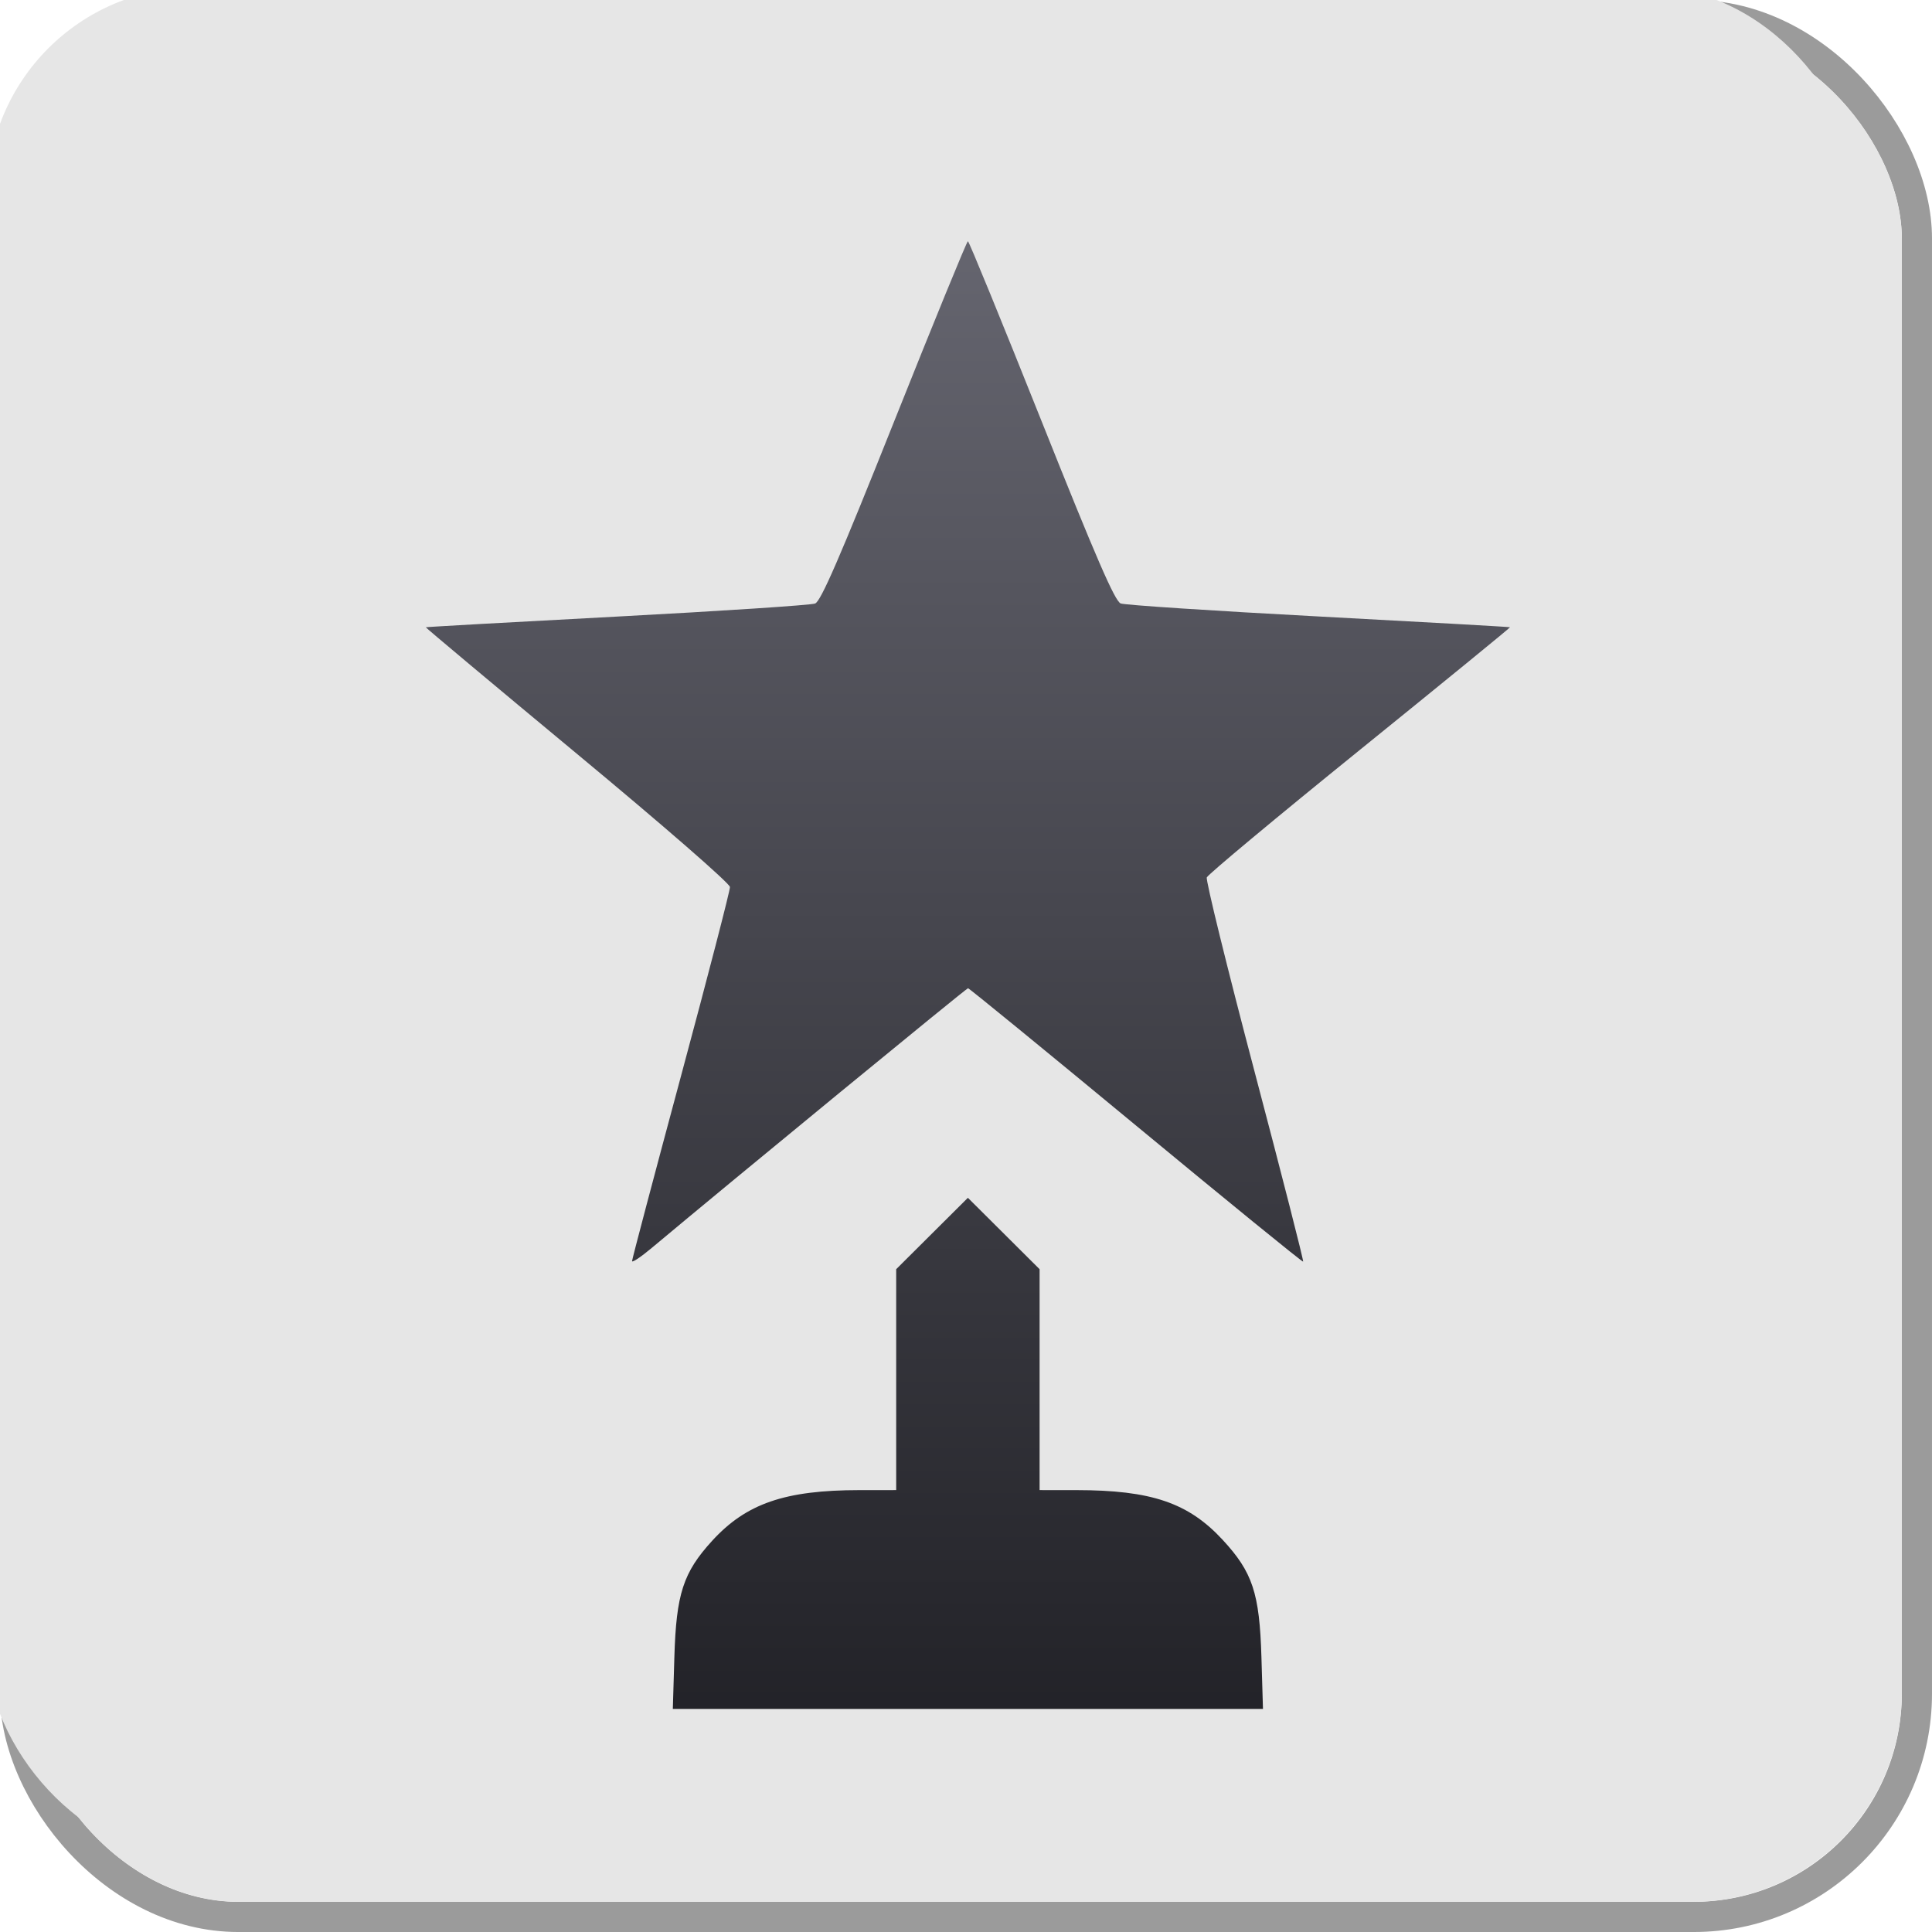 <?xml version="1.0" encoding="UTF-8" standalone="no"?>
<!-- Created with Inkscape (http://www.inkscape.org/) -->

<svg
   width="512"
   height="512"
   viewBox="0 0 135.467 135.467"
   version="1.1"
   id="svg8"
   sodipodi:docname="tidal_icons.svg"
   xml:space="preserve"
   inkscape:export-filename="personal.png"
   inkscape:export-xdpi="96"
   inkscape:export-ydpi="96"
   inkscape:version="1.3.2 (091e20e, 2023-11-25)"
   xmlns:inkscape="http://www.inkscape.org/namespaces/inkscape"
   xmlns:sodipodi="http://sodipodi.sourceforge.net/DTD/sodipodi-0.dtd"
   xmlns:xlink="http://www.w3.org/1999/xlink"
   xmlns="http://www.w3.org/2000/svg"
   xmlns:svg="http://www.w3.org/2000/svg"
   xmlns:rdf="http://www.w3.org/1999/02/22-rdf-syntax-ns#"
   xmlns:cc="http://creativecommons.org/ns#"
   xmlns:dc="http://purl.org/dc/elements/1.1/"><sodipodi:namedview
     id="namedview1"
     pagecolor="#ffffff"
     bordercolor="#000000"
     borderopacity="0.25"
     inkscape:showpageshadow="2"
     inkscape:pageopacity="0.0"
     inkscape:pagecheckerboard="0"
     inkscape:deskcolor="#d1d1d1"
     inkscape:zoom="1"
     inkscape:cx="256"
     inkscape:cy="256"
     inkscape:window-width="2560"
     inkscape:window-height="1359"
     inkscape:window-x="0"
     inkscape:window-y="25"
     inkscape:window-maximized="0"
     inkscape:current-layer="layer1"
     showgrid="false" /><defs
     id="defs2"><linearGradient
       id="linearGradient1075"><stop
         style="stop-color:#19191e;stop-opacity:1"
         offset="0"
         id="stop1071" /><stop
         style="stop-color:#65656f;stop-opacity:1"
         offset="1"
         id="stop1073" /></linearGradient><linearGradient
       id="linearGradient893"><stop
         style="stop-color:#e6e6e6;stop-opacity:1;"
         offset="0"
         id="stop891" /></linearGradient><filter
       style="color-interpolation-filters:sRGB"
       id="filter999"
       x="-0.096"
       y="-0.096"
       width="1.169"
       height="1.169"><feFlood
         flood-opacity="1"
         flood-color="rgb(150,150,150)"
         result="flood"
         id="feFlood989" /><feComposite
         in="flood"
         in2="SourceGraphic"
         operator="out"
         result="composite1"
         id="feComposite991" /><feGaussianBlur
         in="composite1"
         stdDeviation="4"
         result="blur"
         id="feGaussianBlur993" /><feOffset
         dx="-3"
         dy="-3"
         result="offset"
         id="feOffset995" /><feComposite
         in="offset"
         in2="SourceGraphic"
         operator="in"
         result="composite2"
         id="feComposite997" /></filter><filter
       style="color-interpolation-filters:sRGB"
       id="filter1069"
       x="-0.063"
       y="-0.051"
       width="1.127"
       height="1.108"><feOffset
         dy="0.5"
         dx="0"
         id="feOffset1059"
         result="result2" /><feGaussianBlur
         stdDeviation="2.01"
         result="blur"
         id="feGaussianBlur1061" /><feFlood
         flood-color="rgb(0,0,0)"
         flood-opacity="1"
         result="flood"
         id="feFlood1063" /><feComposite
         in="flood"
         in2="SourceGraphic"
         operator="in"
         result="composite"
         id="feComposite1065" /><feBlend
         in2="composite"
         mode="normal"
         id="feBlend1067"
         in="blur"
         result="result1" /><feComposite
         id="feComposite1081"
         in2="SourceGraphic"
         in="result1"
         operator="in" /></filter><linearGradient
       xlink:href="#linearGradient1075"
       id="linearGradient1077"
       x1="86.521"
       y1="296.063"
       x2="86.521"
       y2="177.757"
       gradientUnits="userSpaceOnUse" /><linearGradient
       xlink:href="#linearGradient1075"
       id="linearGradient2"
       gradientUnits="userSpaceOnUse"
       x1="86.521"
       y1="296.063"
       x2="86.521"
       y2="177.757"
       gradientTransform="matrix(0.265,0,0,0.265,0,161.533)" /><filter
       style="color-interpolation-filters:sRGB"
       id="filter1069-2"
       x="-0.053"
       y="-0.049"
       width="1.105"
       height="1.103"><feOffset
         dy="0.5"
         dx="0"
         id="feOffset1059-3"
         result="result2" /><feGaussianBlur
         stdDeviation="2.01"
         result="blur"
         id="feGaussianBlur1061-9" /><feFlood
         flood-color="rgb(0,0,0)"
         flood-opacity="1"
         result="flood"
         id="feFlood1063-9" /><feComposite
         in="flood"
         in2="SourceGraphic"
         operator="in"
         result="composite"
         id="feComposite1065-7" /><feBlend
         in2="composite"
         mode="normal"
         id="feBlend1067-0"
         in="blur"
         result="result1" /><feComposite
         id="feComposite1081-3"
         in2="SourceGraphic"
         in="result1"
         operator="in" /></filter><filter
       style="color-interpolation-filters:sRGB"
       id="filter1069-9"
       x="-0.043"
       y="-0.045"
       width="1.086"
       height="1.094"><feOffset
         dy="0.5"
         dx="0"
         id="feOffset1059-1"
         result="result2" /><feGaussianBlur
         stdDeviation="2.01"
         result="blur"
         id="feGaussianBlur1061-7" /><feFlood
         flood-color="rgb(0,0,0)"
         flood-opacity="1"
         result="flood"
         id="feFlood1063-2" /><feComposite
         in="flood"
         in2="SourceGraphic"
         operator="in"
         result="composite"
         id="feComposite1065-3" /><feBlend
         in2="composite"
         mode="normal"
         id="feBlend1067-6"
         in="blur"
         result="result1" /><feComposite
         id="feComposite1081-5"
         in2="SourceGraphic"
         in="result1"
         operator="in" /></filter><filter
       style="color-interpolation-filters:sRGB"
       id="filter1069-94"
       x="-0.053"
       y="-0.049"
       width="1.105"
       height="1.103"><feOffset
         dy="0.5"
         dx="0"
         id="feOffset1059-13"
         result="result2" /><feGaussianBlur
         stdDeviation="2.01"
         result="blur"
         id="feGaussianBlur1061-78" /><feFlood
         flood-color="rgb(0,0,0)"
         flood-opacity="1"
         result="flood"
         id="feFlood1063-8" /><feComposite
         in="flood"
         in2="SourceGraphic"
         operator="in"
         result="composite"
         id="feComposite1065-38" /><feBlend
         in2="composite"
         mode="normal"
         id="feBlend1067-1"
         in="blur"
         result="result1" /><feComposite
         id="feComposite1081-53"
         in2="SourceGraphic"
         in="result1"
         operator="in" /></filter><filter
       style="color-interpolation-filters:sRGB"
       id="filter1069-4"
       x="-0.053"
       y="-0.049"
       width="1.105"
       height="1.103"><feOffset
         dy="0.5"
         dx="0"
         id="feOffset1059-18"
         result="result2" /><feGaussianBlur
         stdDeviation="2.01"
         result="blur"
         id="feGaussianBlur1061-8" /><feFlood
         flood-color="rgb(0,0,0)"
         flood-opacity="1"
         result="flood"
         id="feFlood1063-3" /><feComposite
         in="flood"
         in2="SourceGraphic"
         operator="in"
         result="composite"
         id="feComposite1065-5" /><feBlend
         in2="composite"
         mode="normal"
         id="feBlend1067-2"
         in="blur"
         result="result1" /><feComposite
         id="feComposite1081-2"
         in2="SourceGraphic"
         in="result1"
         operator="in" /></filter><filter
       style="color-interpolation-filters:sRGB"
       id="filter1069-95"
       x="-0.053"
       y="-0.049"
       width="1.105"
       height="1.103"><feOffset
         dy="0.5"
         dx="0"
         id="feOffset1059-6"
         result="result2" /><feGaussianBlur
         stdDeviation="2.01"
         result="blur"
         id="feGaussianBlur1061-2" /><feFlood
         flood-color="rgb(0,0,0)"
         flood-opacity="1"
         result="flood"
         id="feFlood1063-85" /><feComposite
         in="flood"
         in2="SourceGraphic"
         operator="in"
         result="composite"
         id="feComposite1065-9" /><feBlend
         in2="composite"
         mode="normal"
         id="feBlend1067-4"
         in="blur"
         result="result1" /><feComposite
         id="feComposite1081-39"
         in2="SourceGraphic"
         in="result1"
         operator="in" /></filter><filter
       style="color-interpolation-filters:sRGB"
       id="filter1069-6"
       x="-0.053"
       y="-0.049"
       width="1.105"
       height="1.103"><feOffset
         dy="0.5"
         dx="0"
         id="feOffset1059-2"
         result="result2" /><feGaussianBlur
         stdDeviation="2.01"
         result="blur"
         id="feGaussianBlur1061-70" /><feFlood
         flood-color="rgb(0,0,0)"
         flood-opacity="1"
         result="flood"
         id="feFlood1063-39" /><feComposite
         in="flood"
         in2="SourceGraphic"
         operator="in"
         result="composite"
         id="feComposite1065-99" /><feBlend
         in2="composite"
         mode="normal"
         id="feBlend1067-17"
         in="blur"
         result="result1" /><feComposite
         id="feComposite1081-23"
         in2="SourceGraphic"
         in="result1"
         operator="in" /></filter></defs><g
     id="layer1"
     transform="translate(0,-161.533)"><rect
       style="opacity:1;fill:none;fill-opacity:1;stroke:#0f0f0f;stroke-width:2.117;stroke-miterlimit:4;stroke-dasharray:none;stroke-opacity:0.416"
       id="rect815"
       width="133.35"
       height="133.35"
       x="1.058"
       y="162.592"
       ry="15.647" /><rect
       style="opacity:1;fill:#e6e6e6;fill-opacity:1;stroke:none;stroke-width:2.083;stroke-miterlimit:4;stroke-dasharray:none;stroke-opacity:0.416"
       id="rect815-3-2"
       width="131.233"
       height="131.233"
       x="2.117"
       y="163.65"
       ry="14.662" /><rect
       style="opacity:1;fill:#e6e6e6;fill-opacity:1;stroke:none;stroke-width:2.083;stroke-miterlimit:4;stroke-dasharray:none;stroke-opacity:0.416;filter:url(#filter999)"
       id="rect815-3"
       width="131.233"
       height="131.233"
       x="2.117"
       y="163.65"
       ry="14.579" /><path
       style="display:none;fill:url(#linearGradient1077);fill-opacity:1;stroke-width:0.428;filter:url(#filter1069)"
       d="m 53.606,276.901 c -0.446,-1.001 -1.794,-3.264 -2.996,-5.03 -2.651,-3.894 -3.601,-5.683 -3.601,-6.781 0,-1.271 3.011,-2.271 7.919,-2.631 5.021,-0.368 5.604,-0.566 6.437,-2.175 0.92,-1.78 0.788,-2.37 -0.872,-3.88 -0.824,-0.75 -1.498,-1.718 -1.498,-2.151 0,-1.023 -0.169,-0.996 -3.2,0.51 -1.407,0.699 -2.985,1.271 -3.508,1.271 -1.218,0 -2.953,-1.516 -3.897,-3.406 -0.448,-0.896 -1.415,-1.825 -2.451,-2.356 -1.179,-0.604 -1.759,-1.206 -1.862,-1.934 -0.082,-0.582 -0.516,-1.314 -0.963,-1.628 -0.448,-0.313 -0.817,-0.896 -0.82,-1.295 -0.013,-1.455 -0.615,-1.884 -1.851,-1.32 -0.862,0.393 -1.398,0.4 -2.208,0.031 -0.933,-0.425 -1.07,-0.761 -1.07,-2.616 0,-3.274 -0.797,-6.451 -1.619,-6.451 -0.538,0 -0.578,-0.114 -0.179,-0.514 0.761,-0.761 0.634,-1.076 -0.556,-1.374 -0.625,-0.157 -1.071,-0.577 -1.071,-1.01 -5.5e-4,-0.408 -0.768,-1.87 -1.705,-3.25 -1.95,-2.871 -2.566,-4.726 -2.578,-7.765 -0.014,-3.646 -0.197,-3.923 -2.766,-4.188 -2.984,-0.308 -4.684,-1.234 -5.389,-2.936 -0.879,-2.121 -0.687,-3.633 1.05,-8.286 1.511,-4.047 1.78,-4.456 4.942,-7.506 1.922,-1.854 3.81,-4.145 4.44,-5.389 1.915,-3.778 4.525,-5.393 10.279,-6.357 1.167,-0.196 2.363,-0.942 4.17,-2.603 1.393,-1.281 2.92,-2.329 3.393,-2.329 0.985,0 1.096,0.431 0.325,1.262 -0.608,0.655 -0.797,0.713 3.471,-1.059 3.401,-1.412 6.524,-1.76 9.05,-1.007 l 1.926,0.574 -2.749,0.223 c -3.035,0.246 -4.284,1.293 -1.542,1.293 1.905,0 1.626,0.715 -0.429,1.1 -0.814,0.153 -1.373,0.449 -1.244,0.659 0.355,0.575 2.974,0.458 5.727,-0.255 2.173,-0.563 2.737,-0.563 4.898,0 1.344,0.35 3.083,0.636 3.866,0.636 1.95,0 4.585,0.988 6.919,2.594 2.254,1.551 3.576,1.663 7.194,0.611 2.756,-0.801 6.035,-0.703 8.179,0.245 l 1.284,0.568 -1.926,0.247 -1.926,0.247 1.712,0.35 c 2.472,0.505 5.556,1.91 6.576,2.996 l 0.882,0.939 -2.434,-0.01 c -3.255,-0.013 -3.471,0.877 -0.666,2.735 3.125,2.07 6.032,2.76 10.155,2.412 l 3.466,-0.293 -1.112,1.131 c -0.714,0.726 -1.757,1.218 -2.912,1.373 -1.271,0.171 -1.736,0.411 -1.579,0.818 0.384,1.002 -1.435,1.564 -4.312,1.333 -1.491,-0.12 -2.712,-0.134 -2.712,-0.032 0,0.682 3.986,1.838 6.366,1.847 2.376,0.008 2.659,0.092 2.195,0.651 -0.293,0.353 -0.798,0.642 -1.123,0.642 -0.736,0 -0.774,0.707 -0.055,1.01 0.343,0.144 -0.076,0.78 -1.165,1.768 l -1.7,1.543 1.807,-0.289 c 1.038,-0.166 1.807,-0.119 1.807,0.11 0,0.805 -2.842,3.107 -4.923,3.989 -2.37,1.004 -6.635,4.904 -6.635,6.067 0,0.409 0.228,1.245 0.508,1.858 0.45,0.987 0.684,1.085 2.052,0.854 1.505,-0.254 1.654,-0.147 5.893,4.209 2.392,2.458 4.473,4.964 4.624,5.568 0.19,0.757 0.728,1.247 1.732,1.579 l 1.457,0.481 v 21.798 21.798 h -29.043 -29.043 z m 17.883,-35.196 c 3.663,-1.896 10.193,-6.175 13.795,-9.038 l 2.532,-2.013 -1.89,-0.989 c -1.04,-0.544 -2.206,-0.997 -2.591,-1.008 -0.386,-0.011 -5.49,1.972 -11.343,4.406 -5.853,2.434 -12.132,4.962 -13.952,5.619 l -3.309,1.194 0.741,1.296 c 0.408,0.713 2.278,2.8 4.156,4.637 l 3.415,3.341 2.658,-2.913 c 1.917,-2.1 3.532,-3.365 5.788,-4.533 z M 100.076,207.679 c 0.719,-0.455 0.657,-0.488 -2.342,-1.275 -1.969,-0.516 -5.65,-0.611 -5.172,-0.133 1.326,1.327 6.199,2.24 7.515,1.408 z m -2.663,-7.563 c 1.634,-0.438 1.07,-0.923 -1.284,-1.106 -2.629,-0.204 -2.976,-0.059 -1.844,0.769 0.9,0.658 1.634,0.738 3.128,0.337 z"
       id="path1045"
       inkscape:label="composer" /><path
       style="font-variation-settings:normal;display:inline;opacity:1;vector-effect:none;fill:url(#linearGradient1077);fill-opacity:1;stroke-width:0.428;stroke-linecap:butt;stroke-linejoin:miter;stroke-miterlimit:4;stroke-dasharray:none;stroke-dashoffset:0;stroke-opacity:1;-inkscape-stroke:none;filter:url(#filter1069);stop-color:#000000;stop-opacity:1"
       d="m 47.285,277.222 c 0.131,-4.43 0.619,-5.93 2.65,-8.153 2.389,-2.614 5.105,-3.549 10.323,-3.553 l 2.58,-0.002 v -7.744 -7.744 l 2.514,-2.503 2.514,-2.503 2.514,2.503 2.514,2.503 v 7.744 7.744 l 2.58,0.002 c 5.252,0.004 7.847,0.885 10.251,3.481 2.104,2.273 2.59,3.74 2.723,8.224 l 0.108,3.638 H 67.866 47.177 Z m -2.967,-27.764 c 0,-0.127 1.548,-5.98 3.44,-13.007 1.892,-7.027 3.433,-12.977 3.425,-13.222 -0.009,-0.253 -4.615,-4.264 -10.693,-9.308 -5.873,-4.875 -10.658,-8.882 -10.634,-8.905 0.024,-0.023 6.056,-0.361 13.405,-0.75 7.349,-0.39 13.601,-0.802 13.893,-0.916 0.404,-0.157 1.735,-3.225 5.556,-12.806 2.764,-6.93 5.084,-12.599 5.157,-12.599 0.073,0 2.393,5.67 5.157,12.599 3.832,9.609 5.151,12.648 5.556,12.802 0.292,0.112 6.544,0.523 13.893,0.913 7.349,0.391 13.382,0.73 13.406,0.755 0.025,0.025 -4.717,3.897 -10.537,8.606 -5.82,4.709 -10.646,8.73 -10.725,8.936 -0.079,0.206 1.428,6.334 3.35,13.618 1.922,7.284 3.454,13.278 3.405,13.321 -0.049,0.043 -5.324,-4.253 -11.723,-9.546 -6.399,-5.293 -11.697,-9.624 -11.774,-9.624 -0.112,2.1e-4 -16.487,13.446 -22.19,18.22 -0.751,0.629 -1.366,1.04 -1.366,0.913 z"
       id="path2"
       inkscape:label="trophy" /><path
       style="font-variation-settings:normal;display:none;opacity:1;vector-effect:none;fill:url(#linearGradient1077);fill-opacity:1;stroke-width:0.428;stroke-linecap:butt;stroke-linejoin:miter;stroke-miterlimit:4;stroke-dasharray:none;stroke-dashoffset:0;stroke-opacity:1;-inkscape-stroke:none;filter:url(#filter1069);stop-color:#000000;stop-opacity:1"
       d="m 37.835,278.085 c -0.728,-0.197 -1.885,-0.674 -2.571,-1.059 -0.686,-0.385 -1.792,-1.252 -2.457,-1.926 -0.665,-0.674 -1.592,-2.003 -2.059,-2.953 -0.85,-1.726 -0.85,-1.726 -0.925,-16.372 -0.073,-14.212 -0.059,-14.67 0.45,-15.484 0.288,-0.461 8.537,-8.832 18.331,-18.601 13.01,-12.978 18.002,-17.796 18.534,-17.889 0.4,-0.07 1.055,-0.07 1.455,0 0.532,0.093 5.524,4.911 18.534,17.889 9.794,9.769 18.043,18.139 18.331,18.601 0.509,0.814 0.522,1.272 0.45,15.484 -0.075,14.645 -0.075,14.645 -0.925,16.372 -0.468,0.95 -1.394,2.278 -2.059,2.953 -0.665,0.674 -1.771,1.541 -2.457,1.925 -0.687,0.384 -1.898,0.869 -2.693,1.076 -1.117,0.292 -3.532,0.377 -10.649,0.377 -9.205,0 -9.205,0 -9.205,-13.494 0,-13.494 0,-13.494 -10.054,-13.494 -10.054,0 -10.054,0 -10.054,13.494 0,13.494 0,13.494 -9.327,13.476 -6.979,-0.013 -9.66,-0.108 -10.649,-0.376 z m -18.451,-43.526 c -0.398,-0.12 -1.126,-0.466 -1.617,-0.77 -0.491,-0.304 -1.2,-0.999 -1.575,-1.545 -0.375,-0.546 -0.82,-1.548 -0.988,-2.227 -0.254,-1.021 -0.23,-1.499 0.135,-2.778 0.44,-1.542 0.475,-1.578 21.626,-22.751 16.198,-16.214 21.566,-21.432 22.802,-22.166 0.889,-0.528 2.39,-1.201 3.336,-1.497 0.946,-0.295 2.672,-0.602 3.836,-0.681 1.429,-0.097 2.762,-0.007 4.101,0.276 1.091,0.231 2.877,0.854 3.969,1.386 1.798,0.876 2.618,1.596 8.742,7.677 3.717,3.69 6.842,6.71 6.945,6.71 0.103,0 0.187,-1.423 0.187,-3.162 0,-1.739 0.127,-3.756 0.283,-4.482 0.194,-0.904 0.612,-1.694 1.328,-2.507 0.738,-0.838 1.442,-1.319 2.392,-1.635 0.851,-0.283 1.822,-0.402 2.639,-0.323 0.793,0.076 1.774,0.422 2.539,0.895 0.894,0.553 1.456,1.171 1.986,2.186 0.739,1.415 1.282,1.43 0.739,11.36 -0.529,9.68 -1.323,9.416 8.577,18.557 8.701,8.034 8.589,8.652 9.021,10.157 0.368,1.28 0.392,1.756 0.139,2.778 -0.168,0.678 -0.594,1.673 -0.946,2.211 -0.352,0.538 -1.158,1.281 -1.792,1.653 -0.634,0.371 -1.694,0.749 -2.356,0.84 -0.819,0.112 -1.658,0.018 -2.624,-0.295 -1.347,-0.436 -2.496,-1.532 -22.19,-21.169 -11.423,-11.39 -21.03,-20.841 -21.348,-21.003 -0.318,-0.162 -0.951,-0.294 -1.406,-0.294 -0.456,0 -1.089,0.132 -1.406,0.294 -0.318,0.162 -9.924,9.612 -21.348,21 -18.921,18.863 -20.886,20.745 -22.074,21.137 -0.717,0.237 -1.67,0.421 -2.117,0.408 -0.447,-0.013 -1.139,-0.121 -1.537,-0.241 z"
       id="path3"
       inkscape:label="home"
       sodipodi:nodetypes="sssssssscsscsssssssscsssssssssccssssssscssssssssscssssssss" /><path
       style="font-variation-settings:normal;display:none;opacity:1;vector-effect:none;fill:url(#linearGradient1077);fill-opacity:1;stroke-width:0.428;stroke-linecap:butt;stroke-linejoin:miter;stroke-miterlimit:4;stroke-dasharray:none;stroke-dashoffset:0;stroke-opacity:1;-inkscape-stroke:none;filter:url(#filter1069);stop-color:#000000;stop-opacity:1"
       d="m 20.562,274.973 c 0.062,-0.182 5.22,-14.648 11.461,-32.147 6.241,-17.499 11.413,-31.816 11.491,-31.816 0.079,0 9.425,9.282 20.769,20.627 11.344,11.345 20.571,20.678 20.505,20.741 -0.067,0.063 -14.499,5.247 -32.071,11.52 -17.573,6.273 -32.022,11.406 -32.109,11.406 -0.087,0 -0.108,-0.149 -0.046,-0.331 z m 64.565,-36.515 c -2.442,-2.453 -2.442,-2.453 1.592,-6.449 2.219,-2.198 4.57,-4.347 5.225,-4.776 0.655,-0.429 1.843,-1.055 2.639,-1.391 0.934,-0.394 2.203,-0.658 3.572,-0.743 1.492,-0.093 2.634,-0.001 3.843,0.308 0.946,0.242 2.494,0.904 3.44,1.47 1.131,0.677 3.124,2.441 5.818,5.15 4.099,4.119 4.099,4.119 1.72,6.479 -2.379,2.36 -2.379,2.36 -6.48,-1.603 -2.256,-2.18 -4.559,-4.203 -5.12,-4.496 -0.649,-0.339 -1.529,-0.533 -2.424,-0.533 -0.784,0 -1.796,0.195 -2.289,0.442 -0.486,0.243 -2.731,2.276 -4.988,4.518 -4.105,4.076 -4.105,4.076 -6.548,1.623 z m -9.442,-9.324 c -2.368,-2.222 -2.368,-2.222 11.245,-15.818 12.356,-12.342 13.783,-13.683 15.465,-14.533 1.019,-0.515 2.494,-1.086 3.278,-1.269 0.854,-0.199 2.234,-0.275 3.44,-0.19 1.107,0.078 2.686,0.396 3.509,0.706 0.822,0.31 2.013,0.911 2.646,1.336 0.633,0.425 1.895,1.519 2.804,2.431 0.909,0.912 1.652,1.721 1.649,1.798 -0.003,0.077 -0.997,1.209 -2.21,2.516 -2.205,2.376 -2.205,2.376 -4.096,0.626 -1.04,-0.963 -2.314,-1.951 -2.831,-2.197 -0.521,-0.247 -1.577,-0.446 -2.368,-0.446 -0.805,0 -1.867,0.203 -2.434,0.465 -0.643,0.298 -5.756,5.193 -14.181,13.579 -7.246,7.212 -13.259,13.137 -13.361,13.166 -0.102,0.029 -1.251,-0.947 -2.554,-2.169 z m -9.119,-9.151 c -2.217,-2.404 -2.217,-2.404 0.668,-5.358 1.587,-1.625 5.408,-5.514 8.492,-8.642 3.525,-3.577 5.759,-6.054 6.017,-6.672 0.226,-0.541 0.411,-1.646 0.411,-2.456 0,-0.81 -0.183,-1.911 -0.407,-2.447 -0.243,-0.582 -2.002,-2.581 -4.363,-4.96 -3.955,-3.985 -3.955,-3.985 -1.5,-6.431 2.456,-2.446 2.456,-2.446 6.7,1.86 3.528,3.579 4.404,4.626 5.187,6.204 0.521,1.049 1.095,2.751 1.283,3.803 0.269,1.507 0.275,2.298 0.025,3.79 -0.179,1.073 -0.729,2.74 -1.277,3.87 -0.893,1.841 -1.601,2.628 -9.841,10.914 -4.884,4.911 -8.947,8.93 -9.029,8.93 -0.082,0 -1.147,-1.082 -2.366,-2.404 z M 57.33,210.668 c -2.466,-2.483 -2.466,-2.483 -0.879,-3.858 0.873,-0.756 1.834,-1.885 2.135,-2.507 0.374,-0.773 0.548,-1.654 0.548,-2.777 0,-0.905 -0.184,-2.087 -0.41,-2.628 -0.225,-0.541 -1.179,-1.699 -2.119,-2.574 -1.71,-1.59 -1.71,-1.59 0.76,-4.049 2.469,-2.459 2.469,-2.459 4.33,-0.499 1.168,1.23 2.213,2.662 2.806,3.847 0.519,1.038 1.087,2.574 1.261,3.412 0.175,0.84 0.254,2.357 0.177,3.377 -0.077,1.019 -0.371,2.459 -0.654,3.201 -0.282,0.742 -0.949,1.992 -1.481,2.778 -0.532,0.786 -1.652,2.178 -2.488,3.095 -1.52,1.666 -1.52,1.666 -3.987,-0.818 z"
       id="path4"
       inkscape:label="moods" /><path
       style="font-variation-settings:normal;display:none;opacity:1;vector-effect:none;fill:url(#linearGradient1077);fill-opacity:1;stroke-width:0.428;stroke-linecap:butt;stroke-linejoin:miter;stroke-miterlimit:4;stroke-dasharray:none;stroke-dashoffset:0;stroke-opacity:1;-inkscape-stroke:none;filter:url(#filter1069);stop-color:#000000;stop-opacity:1"
       d="m 39.307,281.9 c -0.937,-0.124 -2.543,-0.48 -3.569,-0.792 -1.026,-0.312 -2.343,-0.808 -2.926,-1.104 -0.584,-0.296 -1.538,-0.9 -2.12,-1.342 -0.582,-0.443 -1.457,-1.171 -1.945,-1.618 -0.488,-0.448 -1.369,-1.519 -1.959,-2.38 -0.59,-0.862 -1.404,-2.427 -1.809,-3.479 -0.427,-1.11 -0.875,-3.024 -1.067,-4.56 -0.259,-2.075 -0.264,-3.67 -0.023,-7.382 0.169,-2.604 0.606,-6.355 0.972,-8.335 0.366,-1.98 1.079,-4.865 1.585,-6.41 0.506,-1.546 1.469,-3.872 2.14,-5.171 0.671,-1.298 1.792,-3.117 2.492,-4.042 0.7,-0.924 1.909,-2.253 2.688,-2.953 0.778,-0.7 2.013,-1.615 2.742,-2.035 0.73,-0.419 2.101,-1.054 3.047,-1.411 0.946,-0.357 2.426,-0.774 3.29,-0.928 0.863,-0.153 2.386,-0.279 3.384,-0.279 1.333,0 2.11,0.151 2.928,0.568 0.613,0.312 2.287,1.329 3.722,2.259 1.434,0.93 3.28,2.027 4.101,2.438 0.821,0.411 2.251,1.006 3.177,1.322 0.926,0.317 2.511,0.75 3.523,0.963 1.012,0.213 2.849,0.387 4.083,0.387 1.234,0 3.16,-0.189 4.281,-0.421 1.121,-0.232 3.202,-0.883 4.625,-1.447 1.526,-0.605 3.943,-1.904 5.892,-3.166 1.817,-1.177 3.749,-2.327 4.293,-2.556 0.774,-0.325 1.569,-0.384 3.658,-0.267 1.67,0.093 3.304,0.362 4.366,0.718 0.933,0.313 2.53,1 3.549,1.526 1.277,0.66 2.558,1.658 4.128,3.218 1.472,1.463 2.711,3.009 3.508,4.376 0.677,1.163 1.582,2.955 2.01,3.984 0.428,1.028 1.089,2.934 1.468,4.236 0.38,1.302 0.997,4.093 1.372,6.203 0.592,3.33 0.686,4.639 0.713,9.922 0.026,5.216 -0.039,6.312 -0.456,7.673 -0.268,0.873 -0.917,2.421 -1.444,3.44 -0.626,1.212 -1.647,2.548 -2.953,3.865 -1.574,1.587 -2.479,2.246 -4.279,3.116 -1.256,0.607 -3.101,1.302 -4.101,1.546 -1.634,0.398 -4.627,0.448 -29.599,0.493 -15.28,0.028 -28.548,-0.051 -29.485,-0.175 z m 58.488,-6.382 c 0.672,-0.238 1.684,-0.669 2.249,-0.958 0.565,-0.289 1.59,-1.021 2.278,-1.628 0.836,-0.737 1.582,-1.772 2.248,-3.121 0.997,-2.017 0.998,-2.022 1.093,-5.924 0.052,-2.148 -0.037,-5.251 -0.198,-6.894 -0.161,-1.643 -0.525,-4.179 -0.808,-5.634 -0.283,-1.455 -0.872,-3.739 -1.309,-5.075 -0.437,-1.336 -1.115,-3.062 -1.506,-3.836 -0.392,-0.774 -1.156,-2.063 -1.699,-2.863 -0.543,-0.801 -1.528,-1.955 -2.19,-2.565 -0.662,-0.61 -1.898,-1.456 -2.747,-1.88 -0.849,-0.424 -1.901,-0.858 -2.337,-0.964 -0.437,-0.106 -1.444,-0.3 -2.239,-0.43 -1.445,-0.237 -1.445,-0.237 -5,2.039 -1.955,1.252 -4.222,2.574 -5.037,2.937 -0.815,0.364 -2.137,0.891 -2.937,1.172 -0.8,0.281 -2.467,0.754 -3.704,1.051 -1.237,0.297 -3.499,0.602 -5.027,0.678 -1.949,0.097 -3.529,0.008 -5.292,-0.299 -1.382,-0.24 -3.347,-0.684 -4.366,-0.986 -1.019,-0.302 -2.924,-1.051 -4.233,-1.665 -1.31,-0.613 -3.798,-2.027 -5.53,-3.142 -2.926,-1.883 -3.226,-2.016 -4.233,-1.877 -0.596,0.082 -1.858,0.374 -2.804,0.649 -0.946,0.275 -2.392,0.922 -3.213,1.438 -0.821,0.516 -2.106,1.681 -2.855,2.589 -0.749,0.908 -1.892,2.704 -2.541,3.991 -0.648,1.287 -1.472,3.311 -1.83,4.498 -0.358,1.187 -0.886,3.348 -1.175,4.803 -0.288,1.455 -0.65,4.17 -0.805,6.034 -0.155,1.863 -0.281,4.447 -0.281,5.742 0,1.295 0.133,2.985 0.295,3.756 0.162,0.771 0.59,2.033 0.951,2.804 0.361,0.771 1.234,1.98 1.941,2.686 0.706,0.706 1.922,1.597 2.702,1.978 0.78,0.382 2.185,0.862 3.122,1.067 1.416,0.31 6.443,0.364 29.75,0.317 25.19,-0.05 28.17,-0.1 29.268,-0.489 z M 62.045,226.76 c -1.091,-0.207 -3.039,-0.802 -4.328,-1.322 -1.289,-0.52 -3.194,-1.494 -4.233,-2.166 -1.04,-0.671 -2.868,-2.174 -4.062,-3.338 -1.195,-1.165 -2.716,-2.928 -3.381,-3.919 -0.665,-0.991 -1.567,-2.566 -2.004,-3.501 -0.437,-0.935 -1.026,-2.507 -1.308,-3.494 -0.282,-0.987 -0.649,-3.002 -0.815,-4.479 -0.226,-2.004 -0.226,-3.382 -0.003,-5.437 0.165,-1.514 0.547,-3.592 0.851,-4.618 0.303,-1.026 1.093,-2.918 1.755,-4.205 0.662,-1.287 1.977,-3.287 2.923,-4.444 0.946,-1.157 2.674,-2.868 3.841,-3.802 1.167,-0.934 2.906,-2.109 3.864,-2.611 0.958,-0.502 2.397,-1.162 3.197,-1.467 0.8,-0.304 2.467,-0.752 3.704,-0.994 1.295,-0.254 3.484,-0.437 5.159,-0.432 1.601,0.005 3.657,0.15 4.569,0.323 0.912,0.173 2.341,0.532 3.175,0.799 0.834,0.267 2.324,0.867 3.311,1.333 0.987,0.467 2.713,1.534 3.836,2.372 1.123,0.838 2.717,2.237 3.541,3.108 0.824,0.871 2.029,2.408 2.677,3.414 0.648,1.006 1.432,2.33 1.741,2.941 0.309,0.611 0.758,1.683 0.997,2.381 0.239,0.698 0.6,1.925 0.801,2.725 0.202,0.8 0.44,2.899 0.53,4.664 0.125,2.458 0.056,3.801 -0.293,5.743 -0.251,1.394 -0.794,3.439 -1.207,4.546 -0.413,1.106 -1.228,2.808 -1.811,3.782 -0.584,0.974 -1.754,2.589 -2.601,3.59 -0.847,1.001 -2.484,2.575 -3.638,3.499 -1.154,0.924 -3.178,2.221 -4.498,2.882 -1.32,0.661 -3.352,1.449 -4.516,1.751 -1.521,0.395 -3.196,0.578 -5.953,0.65 -2.608,0.068 -4.472,-0.02 -5.821,-0.276 z m 9.79,-6.126 c 0.946,-0.209 2.732,-0.876 3.969,-1.482 1.871,-0.917 2.696,-1.549 4.909,-3.762 2.231,-2.231 2.836,-3.023 3.748,-4.909 0.599,-1.237 1.277,-3.106 1.507,-4.153 0.233,-1.057 0.419,-3.124 0.419,-4.647 0,-1.926 -0.164,-3.367 -0.55,-4.843 -0.302,-1.155 -0.957,-2.874 -1.454,-3.82 -0.497,-0.946 -1.522,-2.475 -2.279,-3.398 -0.756,-0.923 -2.197,-2.321 -3.202,-3.107 -1.005,-0.786 -2.56,-1.778 -3.455,-2.203 -0.896,-0.426 -2.402,-0.987 -3.348,-1.248 -1.198,-0.33 -2.682,-0.477 -4.895,-0.483 -1.83,-0.005 -3.791,0.145 -4.63,0.353 -0.8,0.199 -2.341,0.766 -3.423,1.261 -1.082,0.494 -2.571,1.355 -3.307,1.913 -0.737,0.558 -1.994,1.689 -2.795,2.513 -0.8,0.824 -1.943,2.299 -2.539,3.279 -0.596,0.98 -1.327,2.436 -1.624,3.236 -0.297,0.8 -0.69,2.385 -0.873,3.522 -0.207,1.286 -0.269,2.984 -0.164,4.498 0.093,1.337 0.344,3.086 0.558,3.887 0.214,0.8 0.878,2.424 1.476,3.608 0.692,1.371 1.756,2.879 2.93,4.153 1.013,1.1 2.642,2.529 3.62,3.177 0.977,0.648 2.492,1.47 3.365,1.829 0.873,0.358 2.302,0.787 3.175,0.954 0.873,0.166 2.004,0.345 2.514,0.397 0.509,0.052 1.759,0.041 2.778,-0.025 1.019,-0.066 2.626,-0.291 3.572,-0.5 z"
       id="path5"
       inkscape:label="personal" /></g></svg>
